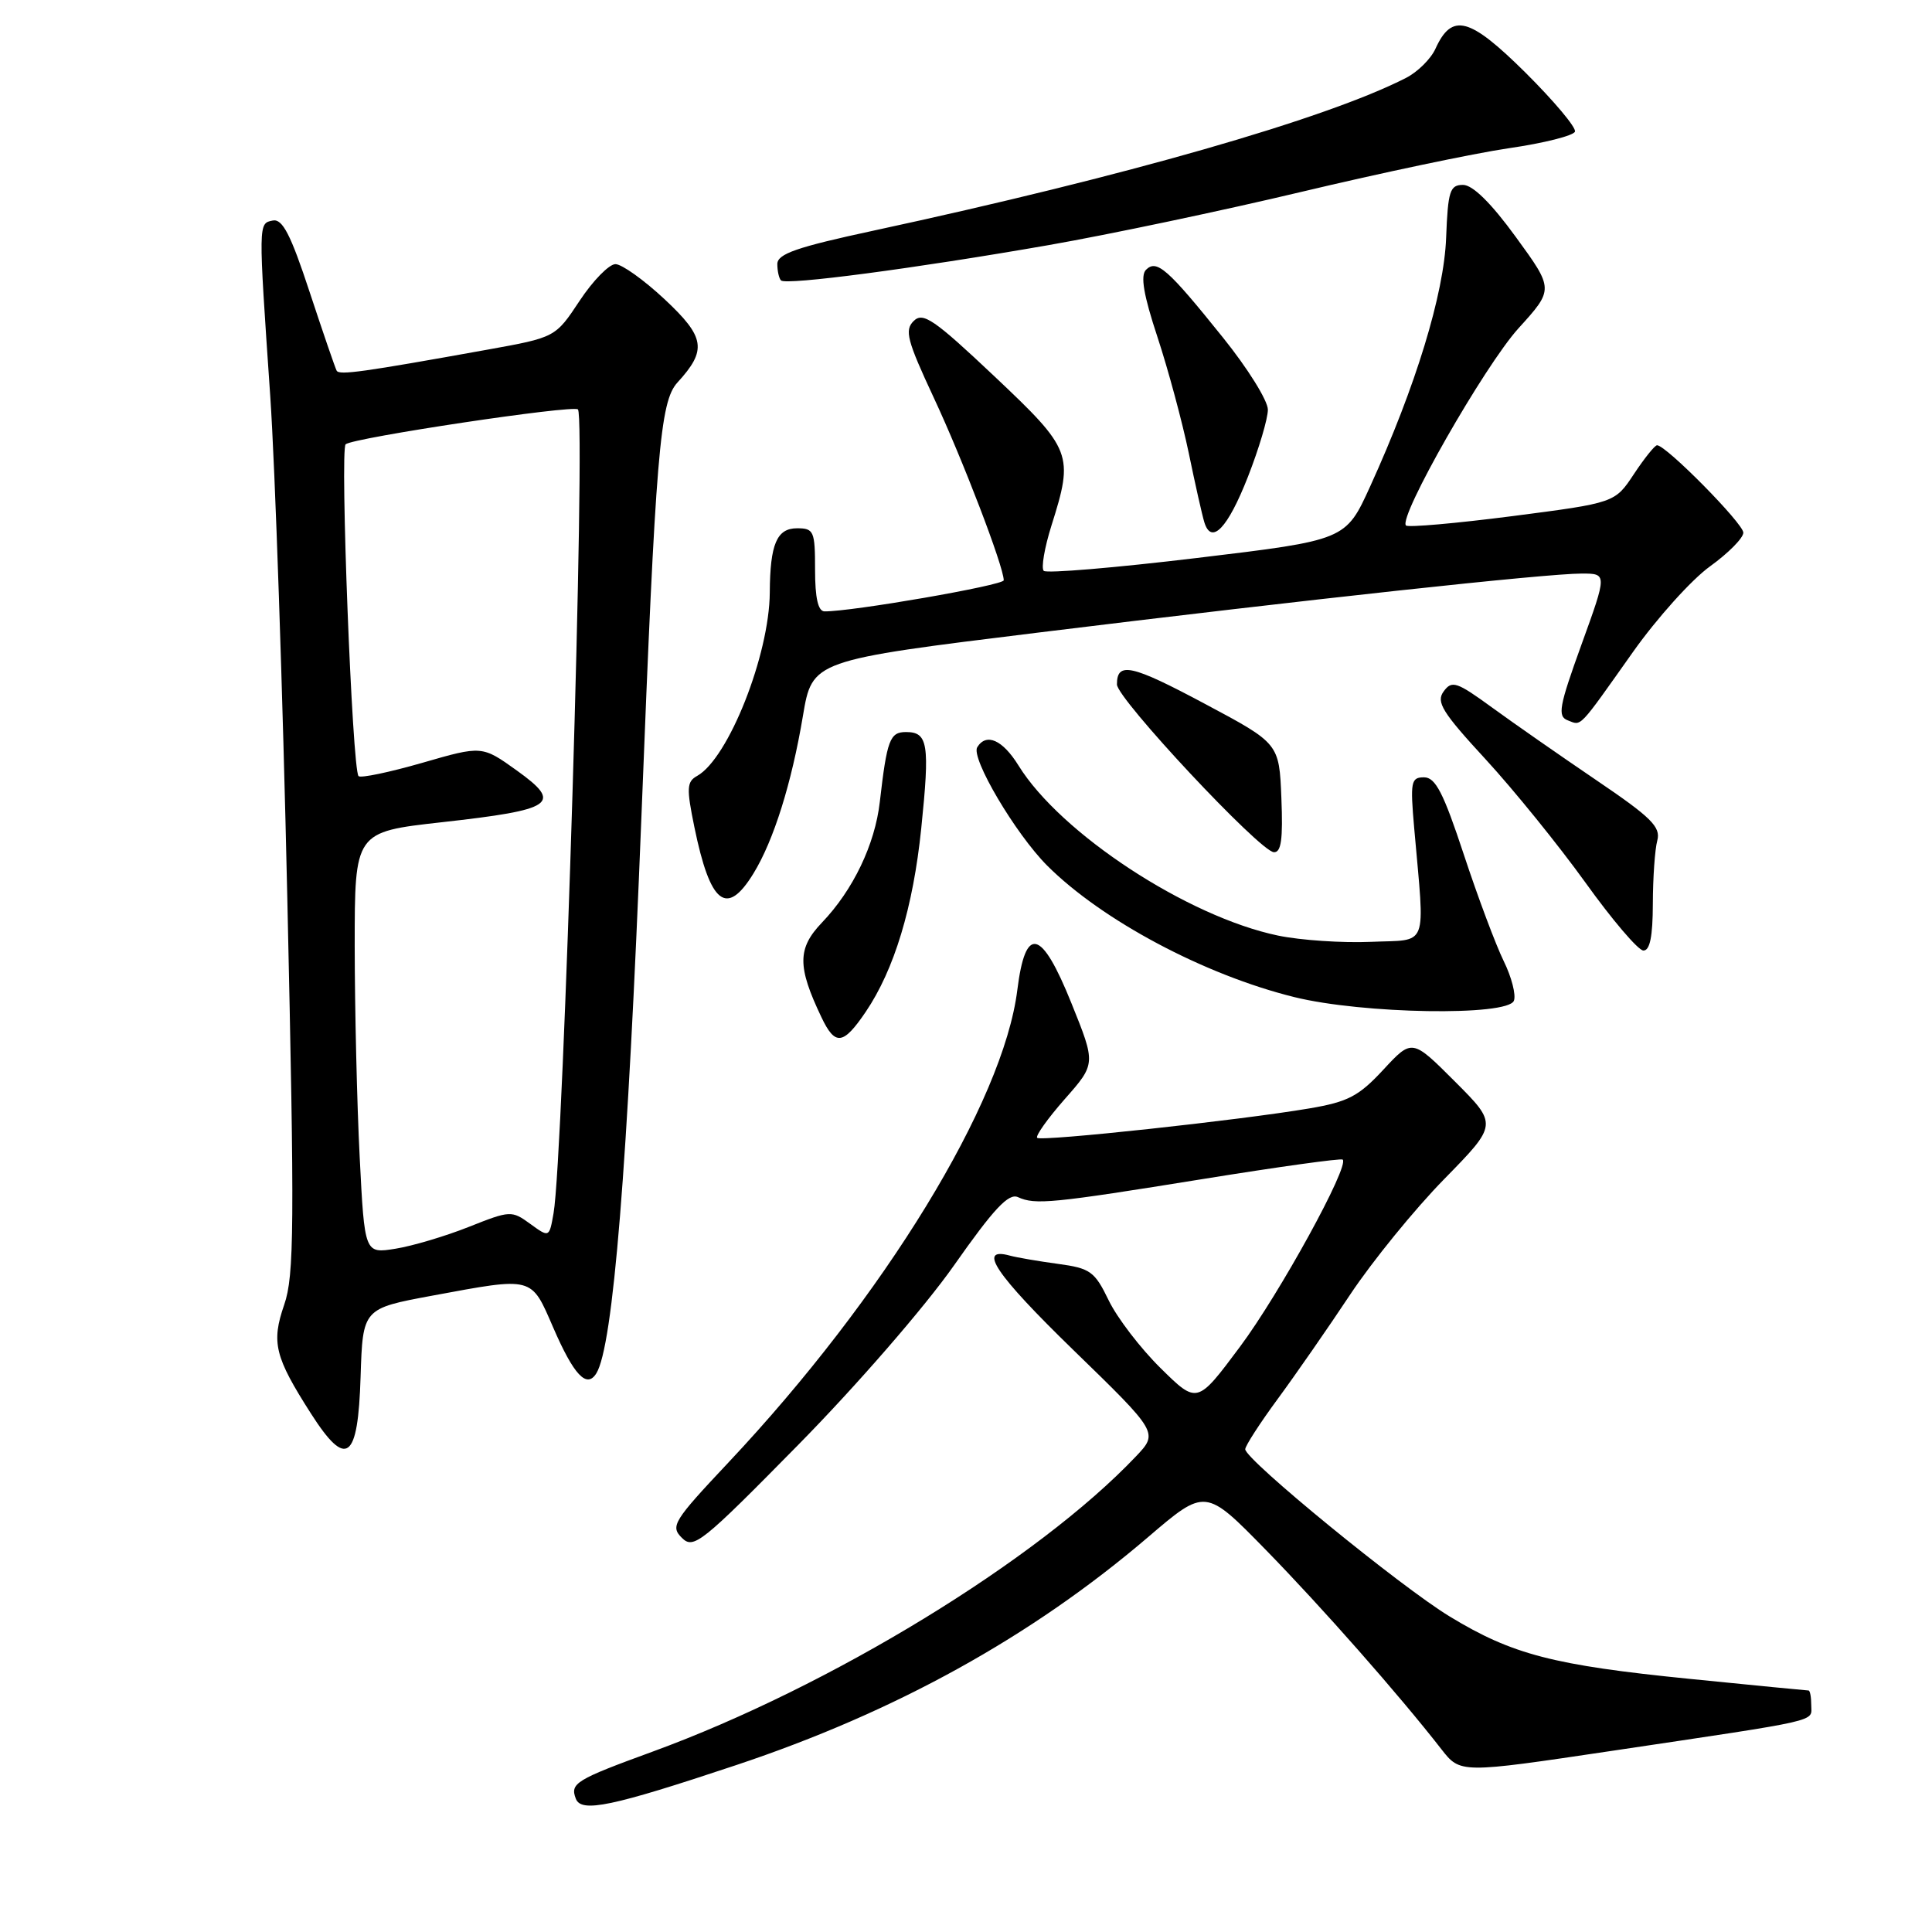 <?xml version="1.0" encoding="UTF-8" standalone="no"?>
<!DOCTYPE svg PUBLIC "-//W3C//DTD SVG 1.1//EN" "http://www.w3.org/Graphics/SVG/1.1/DTD/svg11.dtd" >
<svg xmlns="http://www.w3.org/2000/svg" xmlns:xlink="http://www.w3.org/1999/xlink" version="1.1" viewBox="0 0 256 256">
 <g >
 <path fill="currentColor"
d=" M 97.50 233.90 C 118.63 226.86 136.69 216.87 152.11 203.69 C 159.72 197.18 159.72 197.18 167.70 205.34 C 175.18 213.00 185.32 224.50 191.00 231.79 C 193.50 234.99 193.50 234.99 213.50 232.01 C 241.78 227.79 240.00 228.20 240.00 225.95 C 240.00 224.88 239.84 224.00 239.64 224.00 C 239.44 224.00 232.36 223.31 223.90 222.46 C 205.83 220.65 200.40 219.24 192.12 214.21 C 185.63 210.28 165.00 193.41 165.00 192.03 C 165.00 191.59 166.94 188.58 169.31 185.36 C 171.68 182.14 176.01 175.90 178.93 171.50 C 181.86 167.10 187.45 160.23 191.36 156.24 C 198.46 148.99 198.46 148.99 192.79 143.31 C 187.11 137.63 187.11 137.63 183.30 141.74 C 180.05 145.25 178.63 146.00 173.50 146.87 C 164.27 148.44 137.95 151.28 137.43 150.77 C 137.18 150.52 138.83 148.20 141.09 145.63 C 145.21 140.96 145.21 140.96 141.97 132.93 C 137.99 123.04 135.88 122.53 134.80 131.18 C 132.94 146.07 117.19 171.82 96.50 193.81 C 89.22 201.55 88.80 202.23 90.35 203.77 C 91.89 205.32 92.94 204.49 105.75 191.47 C 113.51 183.59 122.50 173.23 126.39 167.70 C 131.70 160.14 133.65 158.06 134.89 158.63 C 137.18 159.67 139.35 159.46 159.50 156.21 C 169.40 154.61 177.69 153.46 177.91 153.65 C 178.87 154.45 169.53 171.46 164.29 178.47 C 158.63 186.06 158.63 186.06 153.79 181.29 C 151.13 178.67 148.03 174.63 146.91 172.31 C 145.05 168.46 144.47 168.05 140.19 167.47 C 137.61 167.12 134.75 166.63 133.83 166.38 C 129.43 165.17 131.90 168.85 142.22 178.88 C 153.50 189.84 153.50 189.84 150.50 193.00 C 137.48 206.72 110.00 223.50 86.50 232.09 C 76.29 235.82 75.51 236.29 76.30 238.34 C 77.02 240.23 81.06 239.38 97.50 233.90 Z  M 47.78 182.43 C 48.07 173.39 48.07 173.39 57.28 171.68 C 70.75 169.19 70.34 169.08 73.30 175.90 C 76.04 182.22 77.75 184.03 79.02 181.97 C 81.24 178.37 83.16 154.71 85.00 108.00 C 86.88 60.01 87.45 53.22 89.76 50.69 C 93.71 46.38 93.45 44.69 88.06 39.65 C 85.32 37.09 82.39 35.00 81.55 35.00 C 80.71 35.00 78.57 37.18 76.80 39.86 C 73.59 44.71 73.59 44.71 64.54 46.34 C 48.04 49.31 44.96 49.74 44.61 49.12 C 44.42 48.78 42.81 44.09 41.03 38.70 C 38.52 31.07 37.43 28.97 36.15 29.22 C 34.22 29.61 34.22 29.34 35.81 52.50 C 36.45 61.85 37.47 91.77 38.07 119.00 C 39.04 162.52 38.99 169.03 37.66 172.88 C 35.93 177.89 36.40 179.79 41.20 187.30 C 45.91 194.66 47.44 193.53 47.78 182.43 Z  M 114.71 134.08 C 118.49 128.50 121.00 120.22 122.07 109.76 C 123.22 98.58 122.97 97.00 120.05 97.00 C 117.91 97.00 117.53 98.02 116.58 106.25 C 115.94 111.89 113.04 117.94 108.91 122.25 C 105.65 125.66 105.64 128.07 108.83 134.76 C 110.66 138.62 111.72 138.49 114.71 134.08 Z  M 200.60 132.60 C 200.90 131.83 200.29 129.46 199.25 127.35 C 198.21 125.23 195.83 118.89 193.97 113.25 C 191.26 105.04 190.21 103.00 188.69 103.00 C 186.96 103.00 186.85 103.58 187.39 109.75 C 188.81 125.98 189.39 124.46 181.64 124.80 C 177.87 124.96 172.34 124.59 169.35 123.97 C 157.37 121.48 140.53 110.45 134.96 101.44 C 132.85 98.03 130.69 97.07 129.49 99.01 C 128.61 100.43 134.56 110.49 138.75 114.69 C 146.01 121.95 159.60 129.18 171.50 132.12 C 180.55 134.36 199.80 134.67 200.60 132.60 Z  M 219.01 119.75 C 219.02 116.31 219.28 112.54 219.60 111.37 C 220.08 109.57 218.80 108.31 211.51 103.37 C 206.75 100.14 200.52 95.80 197.68 93.73 C 193.01 90.33 192.38 90.12 191.29 91.62 C 190.26 93.02 191.10 94.37 196.85 100.61 C 200.57 104.65 206.51 111.99 210.06 116.92 C 213.60 121.86 217.06 125.92 217.75 125.95 C 218.62 125.98 219.00 124.10 219.01 119.75 Z  M 99.83 115.75 C 102.51 111.39 104.89 103.81 106.39 94.87 C 107.63 87.50 107.63 87.50 137.57 83.82 C 173.19 79.44 204.86 76.00 209.57 76.00 C 212.96 76.00 212.96 76.00 209.55 85.42 C 206.58 93.63 206.35 94.92 207.74 95.45 C 209.60 96.17 209.05 96.74 216.40 86.36 C 219.57 81.89 224.15 76.80 226.58 75.05 C 229.01 73.30 231.00 71.29 231.00 70.58 C 231.00 69.37 220.77 59.00 219.57 59.00 C 219.27 59.00 217.89 60.72 216.50 62.82 C 213.98 66.63 213.98 66.63 200.39 68.39 C 192.92 69.35 186.58 69.91 186.30 69.63 C 185.24 68.57 196.70 48.48 201.20 43.51 C 205.90 38.33 205.90 38.33 200.86 31.41 C 197.59 26.91 195.14 24.50 193.86 24.50 C 192.12 24.50 191.86 25.30 191.62 31.50 C 191.34 38.95 187.60 51.18 181.55 64.46 C 178.31 71.57 178.31 71.57 158.64 73.93 C 147.82 75.23 138.67 76.00 138.30 75.64 C 137.94 75.27 138.40 72.58 139.32 69.65 C 142.30 60.21 142.06 59.58 131.75 49.85 C 123.76 42.31 122.30 41.31 121.07 42.53 C 119.83 43.75 120.19 45.11 123.74 52.72 C 127.54 60.84 133.00 75.09 133.00 76.89 C 133.00 77.55 112.86 81.05 109.25 81.01 C 108.40 81.00 108.00 79.23 108.00 75.50 C 108.00 70.37 107.84 70.00 105.62 70.00 C 102.93 70.00 102.04 72.09 102.00 78.50 C 101.95 86.78 96.52 100.49 92.38 102.81 C 90.99 103.58 90.95 104.43 92.01 109.60 C 94.11 119.83 96.28 121.53 99.83 115.75 Z  M 169.79 105.76 C 169.50 98.51 169.50 98.51 159.65 93.26 C 149.91 88.06 148.00 87.64 148.00 90.69 C 148.00 92.57 166.93 112.81 168.79 112.92 C 169.77 112.98 170.01 111.20 169.79 105.76 Z  M 165.36 63.17 C 166.81 59.47 168.00 55.48 168.00 54.28 C 168.00 53.09 165.32 48.79 162.05 44.73 C 154.71 35.59 153.27 34.33 151.85 35.75 C 151.09 36.51 151.53 39.10 153.37 44.66 C 154.79 48.97 156.65 55.88 157.51 60.00 C 158.36 64.12 159.29 68.26 159.58 69.20 C 160.52 72.26 162.68 70.01 165.36 63.17 Z  M 138.94 32.48 C 146.95 31.08 162.05 27.90 172.50 25.41 C 182.95 22.92 195.29 20.32 199.93 19.64 C 204.57 18.97 208.51 17.97 208.69 17.44 C 208.87 16.90 205.91 13.38 202.13 9.62 C 194.71 2.27 192.39 1.65 190.20 6.47 C 189.59 7.81 187.83 9.55 186.29 10.33 C 175.70 15.75 149.14 23.36 115.75 30.56 C 105.57 32.75 103.00 33.64 103.00 34.99 C 103.00 35.91 103.22 36.89 103.49 37.16 C 104.16 37.82 121.17 35.58 138.94 32.48 Z  M 47.66 153.31 C 47.30 146.27 47.01 133.69 47.00 125.37 C 47.00 110.24 47.00 110.24 58.54 108.95 C 73.43 107.29 74.60 106.49 68.50 102.11 C 63.87 98.79 63.87 98.79 55.95 101.08 C 51.60 102.33 47.79 103.13 47.51 102.84 C 46.67 102.00 45.03 59.57 45.80 58.87 C 46.77 58.01 75.96 53.62 76.58 54.25 C 77.65 55.31 74.67 153.17 73.35 160.75 C 72.78 164.00 72.78 164.00 70.26 162.17 C 67.80 160.38 67.61 160.39 62.12 162.57 C 59.03 163.80 54.66 165.10 52.41 165.46 C 48.31 166.12 48.31 166.12 47.66 153.31 Z "/>
</g>
</svg>